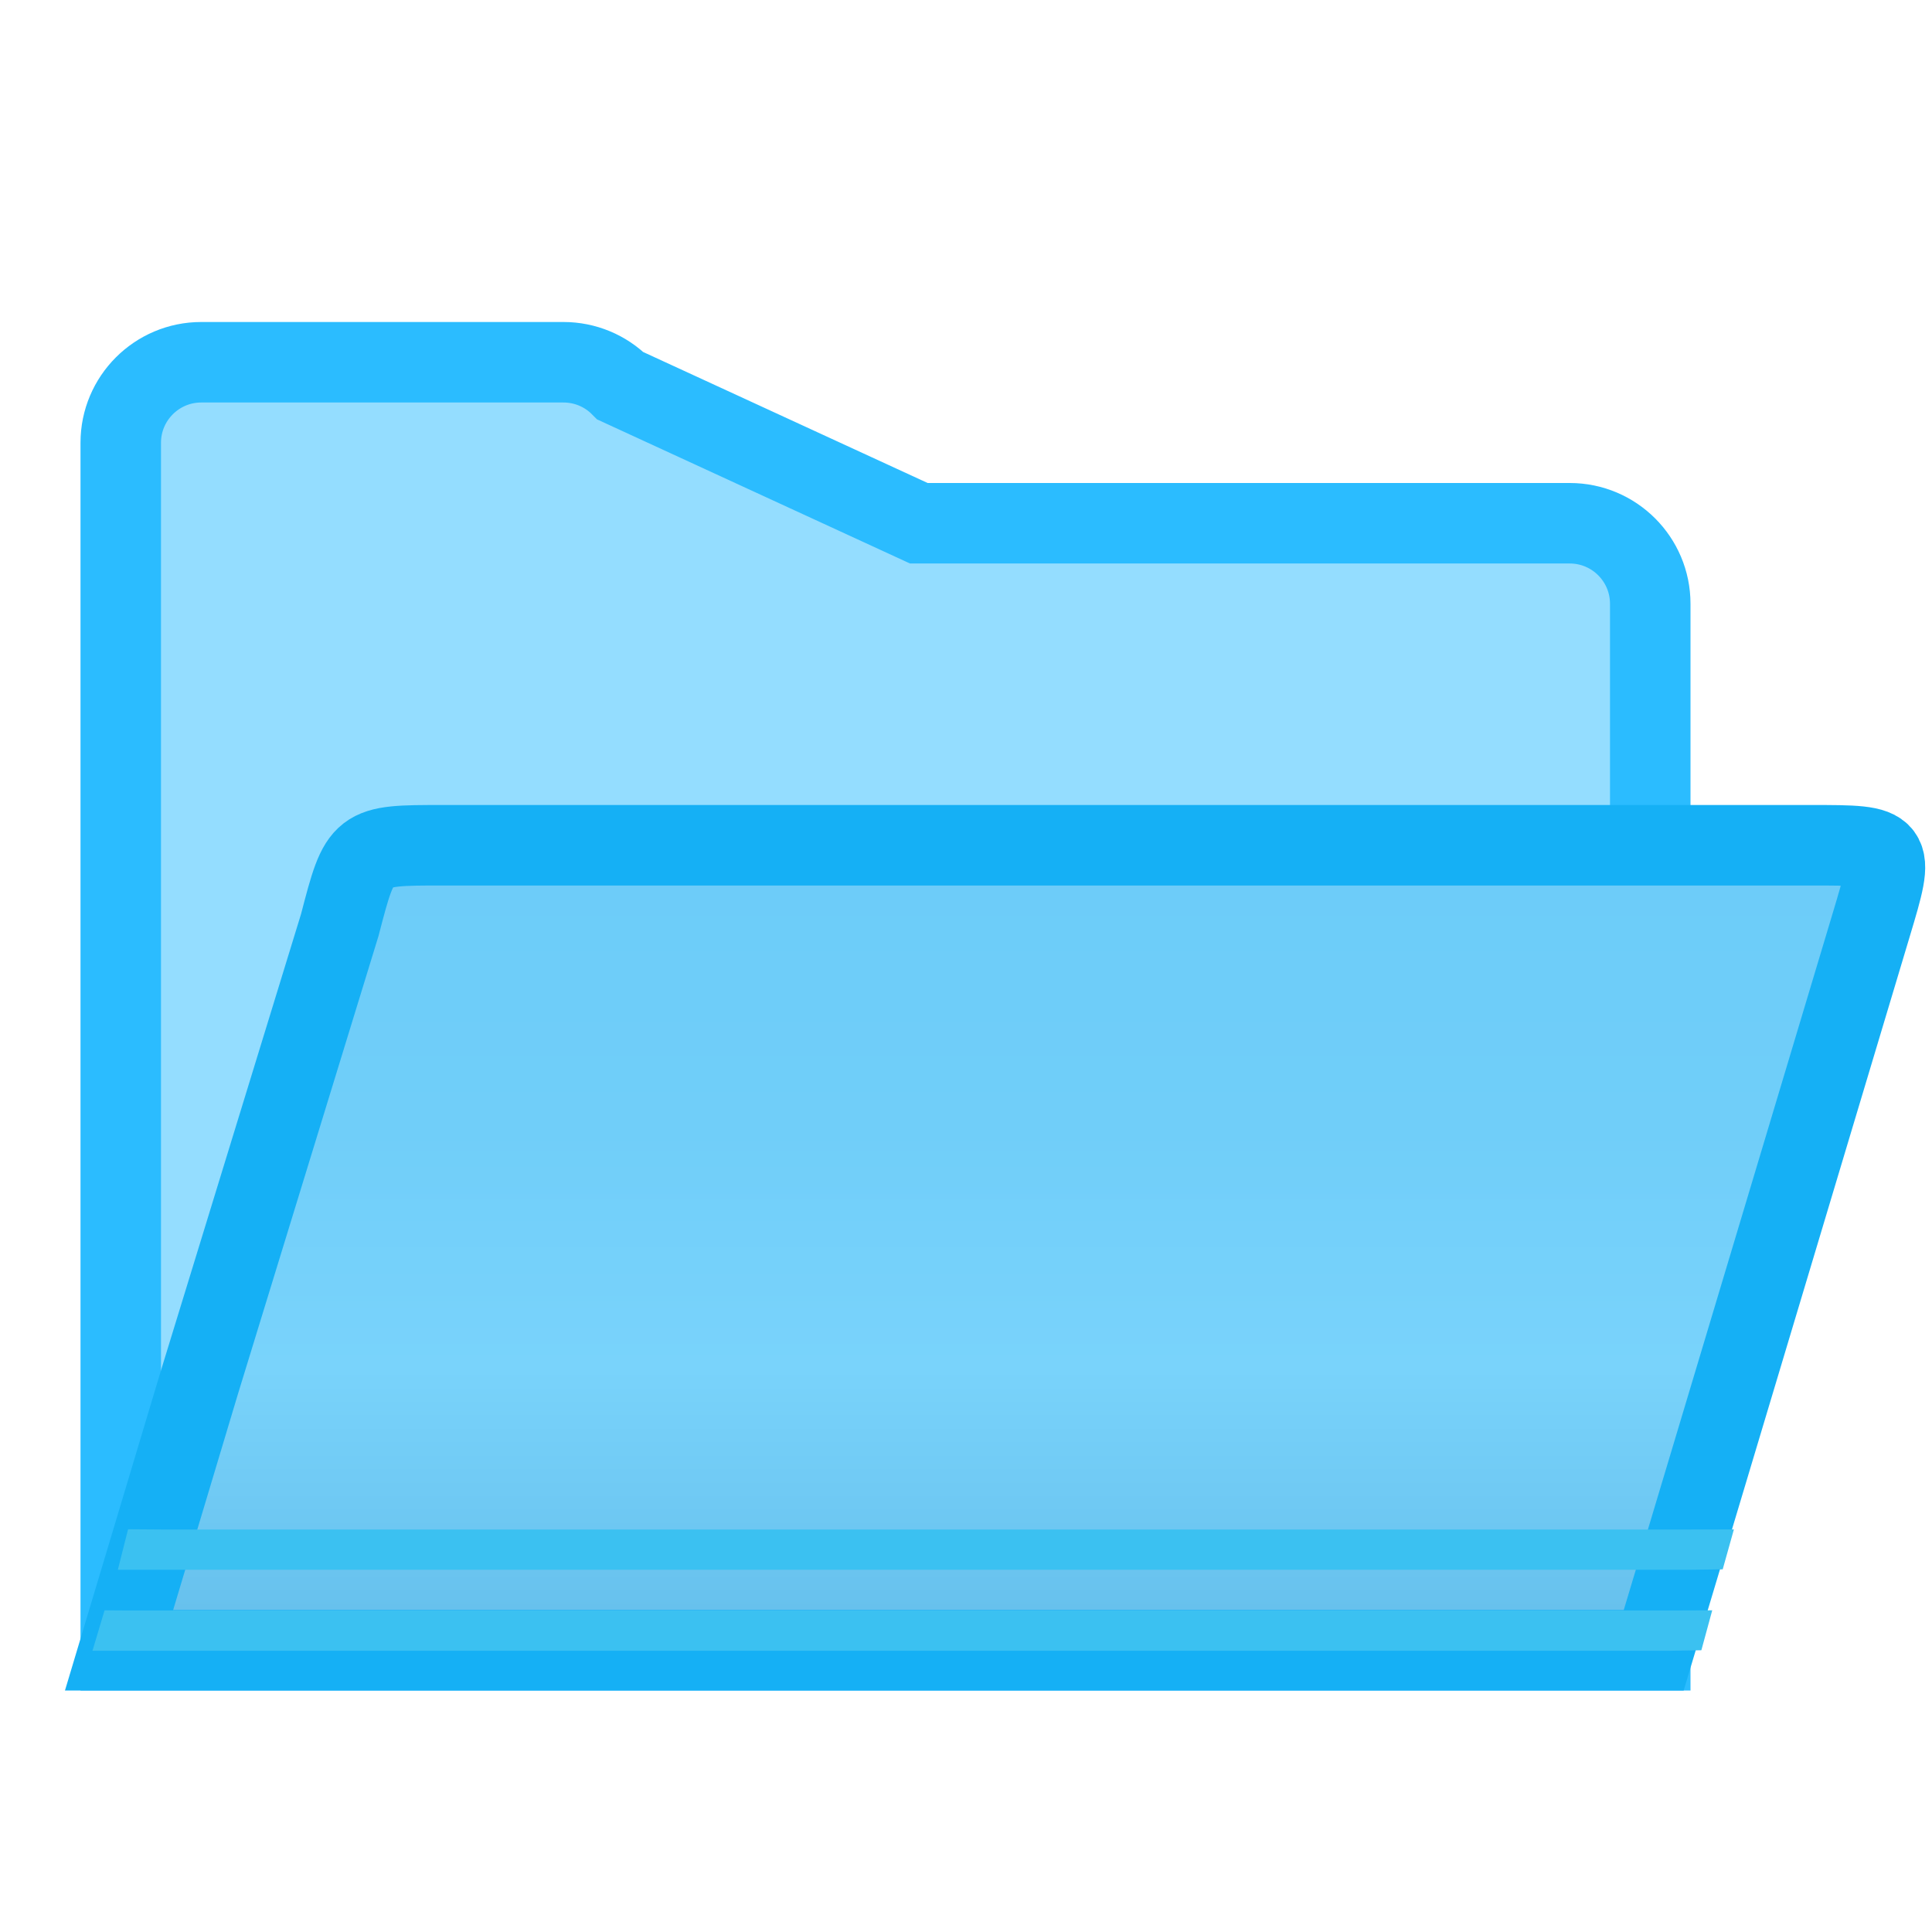 <svg viewBox="0 0 24 24" xmlns="http://www.w3.org/2000/svg" xmlns:xlink="http://www.w3.org/1999/xlink"><linearGradient id="a" gradientUnits="userSpaceOnUse" x1="11" x2="11" y1="7" y2="21"><stop offset="0" stop-color="#68caf8"/><stop offset=".5" stop-color="#70cef9"/><stop offset=".714" stop-color="#79d3fb"/><stop offset=".929" stop-color="#67c1ed"/><stop offset="1" stop-color="#67bfea"/></linearGradient><g fill-rule="evenodd"><path d="m7 4.5c.265 0.0.52.105.707.293l3.707 1.707h8.086c.552 0.0 1.0.448 1 1v13h-1-17-1v-11-4c0-.552.448-1 1-1zm-5.5 14c14 3.333 7 1.667 0 0z" fill="#94ddff" stroke="#2bbcff"/><path d="m1.479 20.5h1 17.064 1l2.701-9.008c.298-.993.298-.992-.744-.992h-17c-1.021 0-1.021-.001-1.279.99l-1.742 5.676z" fill="url(#a)" stroke="#15b0f5"/><g fill="#3bc1f1"><path d="m1.998 19-.407-.003-.127.503h.535 19.004l.397-.005.139-.496-.538.001z"/><path d="m1.299 20.004-.15.502h.455 19.164l.367-.006.135-.496-.504.002h-19.164z"/></g></g></svg>